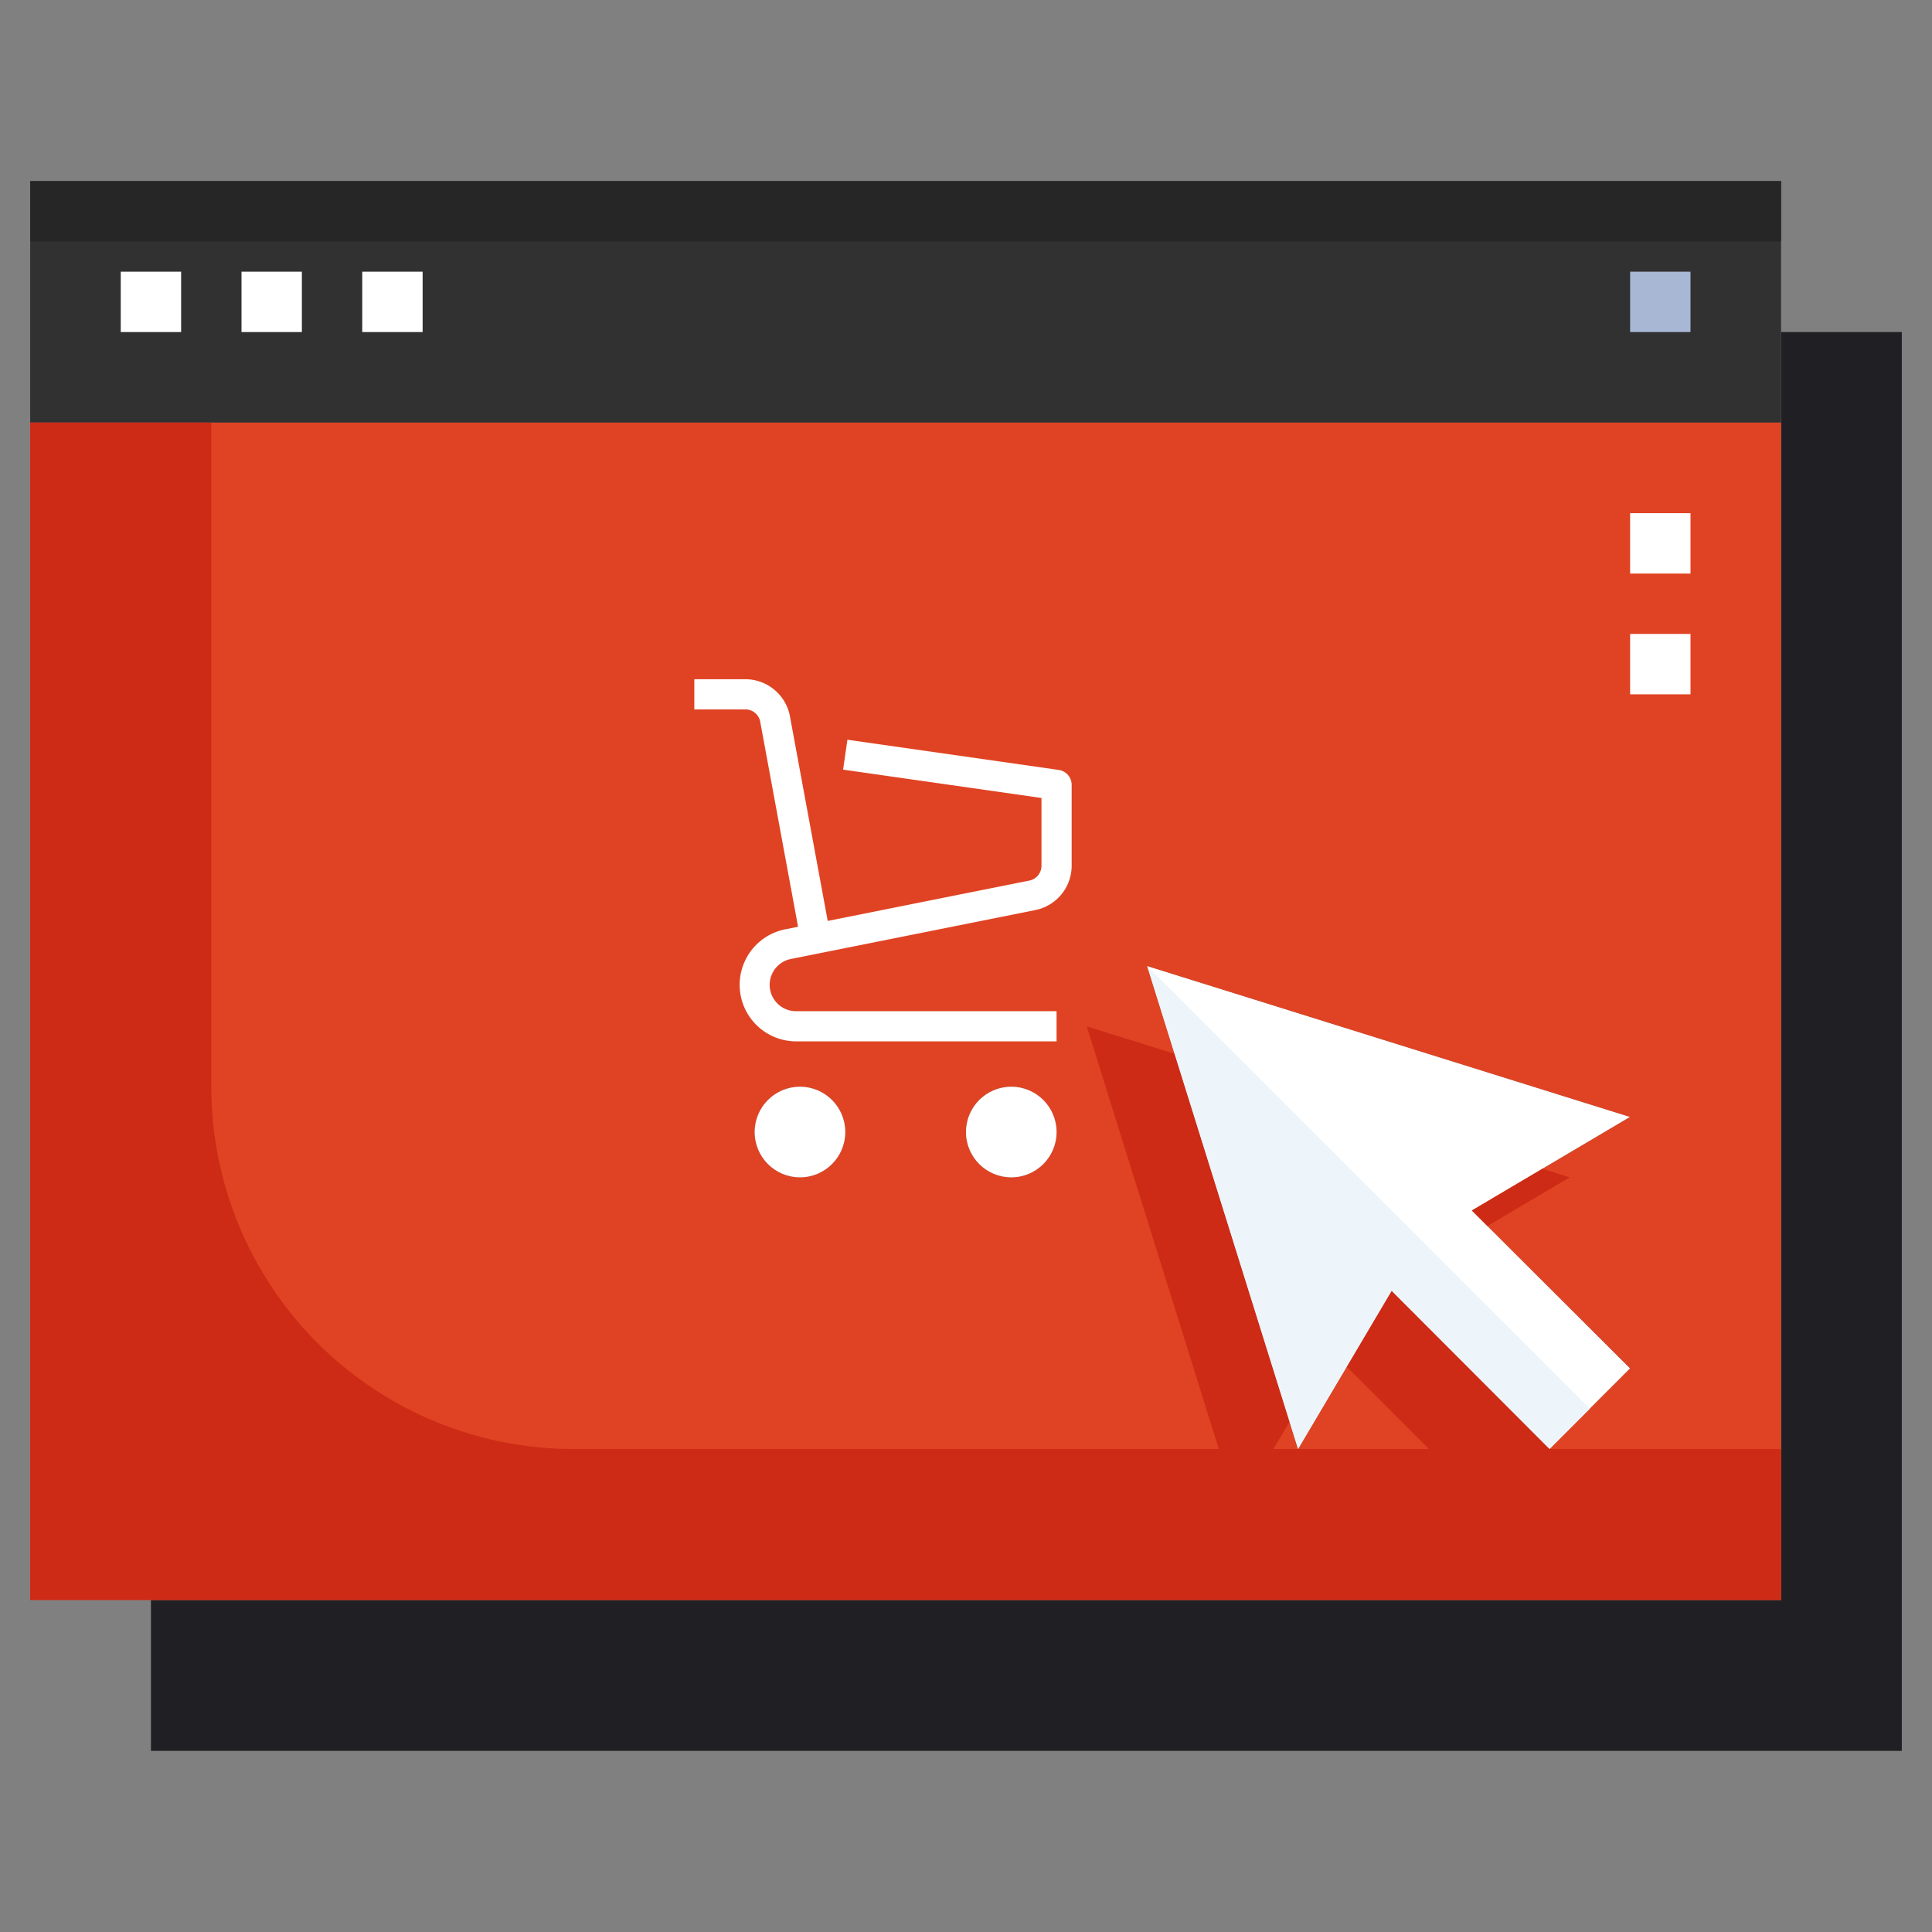 <svg xmlns="http://www.w3.org/2000/svg" viewBox="0 0 64 64"><rect x="0" y="0" width="64" height="64" fill="#808080" stroke="none"/><g id="_07-Commerce_and_shopping" data-name="07-Commerce and shopping"><polygon points="54 45.33 51.33 48 46.1 42.76 43 48 38 32 54 37 48.76 40.1 54 45.33" style="fill:#fff"/><polygon points="63 11 63 58 5 58 5 53 59 53 59 14 59 11 63 11" style="fill:#202024"/><polygon points="59 11 59 14 1 14 1 6 59 6 59 11" style="fill:#313131"/><path d="M26.5,36A1.5,1.5,0,1,0,28,37.5,1.5,1.5,0,0,0,26.5,36Zm7,0A1.5,1.5,0,1,0,35,37.5,1.5,1.5,0,0,0,33.5,36ZM59,14V53H1V14ZM51.33,48,54,45.33,48.76,40.1,54,37,38,32l5,16,3.1-5.24Z" style="fill:#e04323"/><rect x="1" y="6" width="58" height="2" style="fill:#262626"/><path d="M51.33,48H19A12,12,0,0,1,7,36V14H1V53H59V48Z" style="fill:#cd2b15"/><polygon points="49.274 40.613 52 39 51.097 38.718 48.76 40.1 49.274 40.613" style="fill:#cd2b15"/><polygon points="44.613 45.274 49.33 50 51.33 48 46.1 42.76 44.613 45.274" style="fill:#cd2b15"/><polygon points="36 34 41 50 42.718 47.097 38.909 34.909 36 34" style="fill:#cd2b15"/><polygon points="38 32 43 48 46.1 42.76 51.33 48 52.665 46.665 38 32" style="fill:#edf4fa"/><rect x="4" y="9" width="2" height="2" style="fill:#fff"/><rect x="8" y="9" width="2" height="2" style="fill:#fff"/><rect x="12" y="9" width="2" height="2" style="fill:#fff"/><rect x="54" y="9" width="2" height="2" style="fill:#a8b7d4"/><rect x="54" y="17" width="2" height="2" style="fill:#fff"/><rect x="54" y="21" width="2" height="2" style="fill:#fff"/><circle cx="26.5" cy="37.5" r="1.5" style="fill:#fff"/><circle cx="33.5" cy="37.5" r="1.5" style="fill:#fff"/><path d="M35.071,25.505l-7-1-.142.99,6.571.939V28.68a.5.5,0,0,1-.4.49l-6.681,1.337-1.259-6.821A1.507,1.507,0,0,0,24.691,22.5H23v1h1.691a.5.5,0,0,1,.487.381L26.437,30.7l-.431.086a1.874,1.874,0,0,0,.366,3.711H35v-1H26.372a.873.873,0,0,1-.169-1.73l8.091-1.619A1.5,1.5,0,0,0,35.5,28.68V26A.5.5,0,0,0,35.071,25.505Z" style="fill:#fff"/></g></svg>
